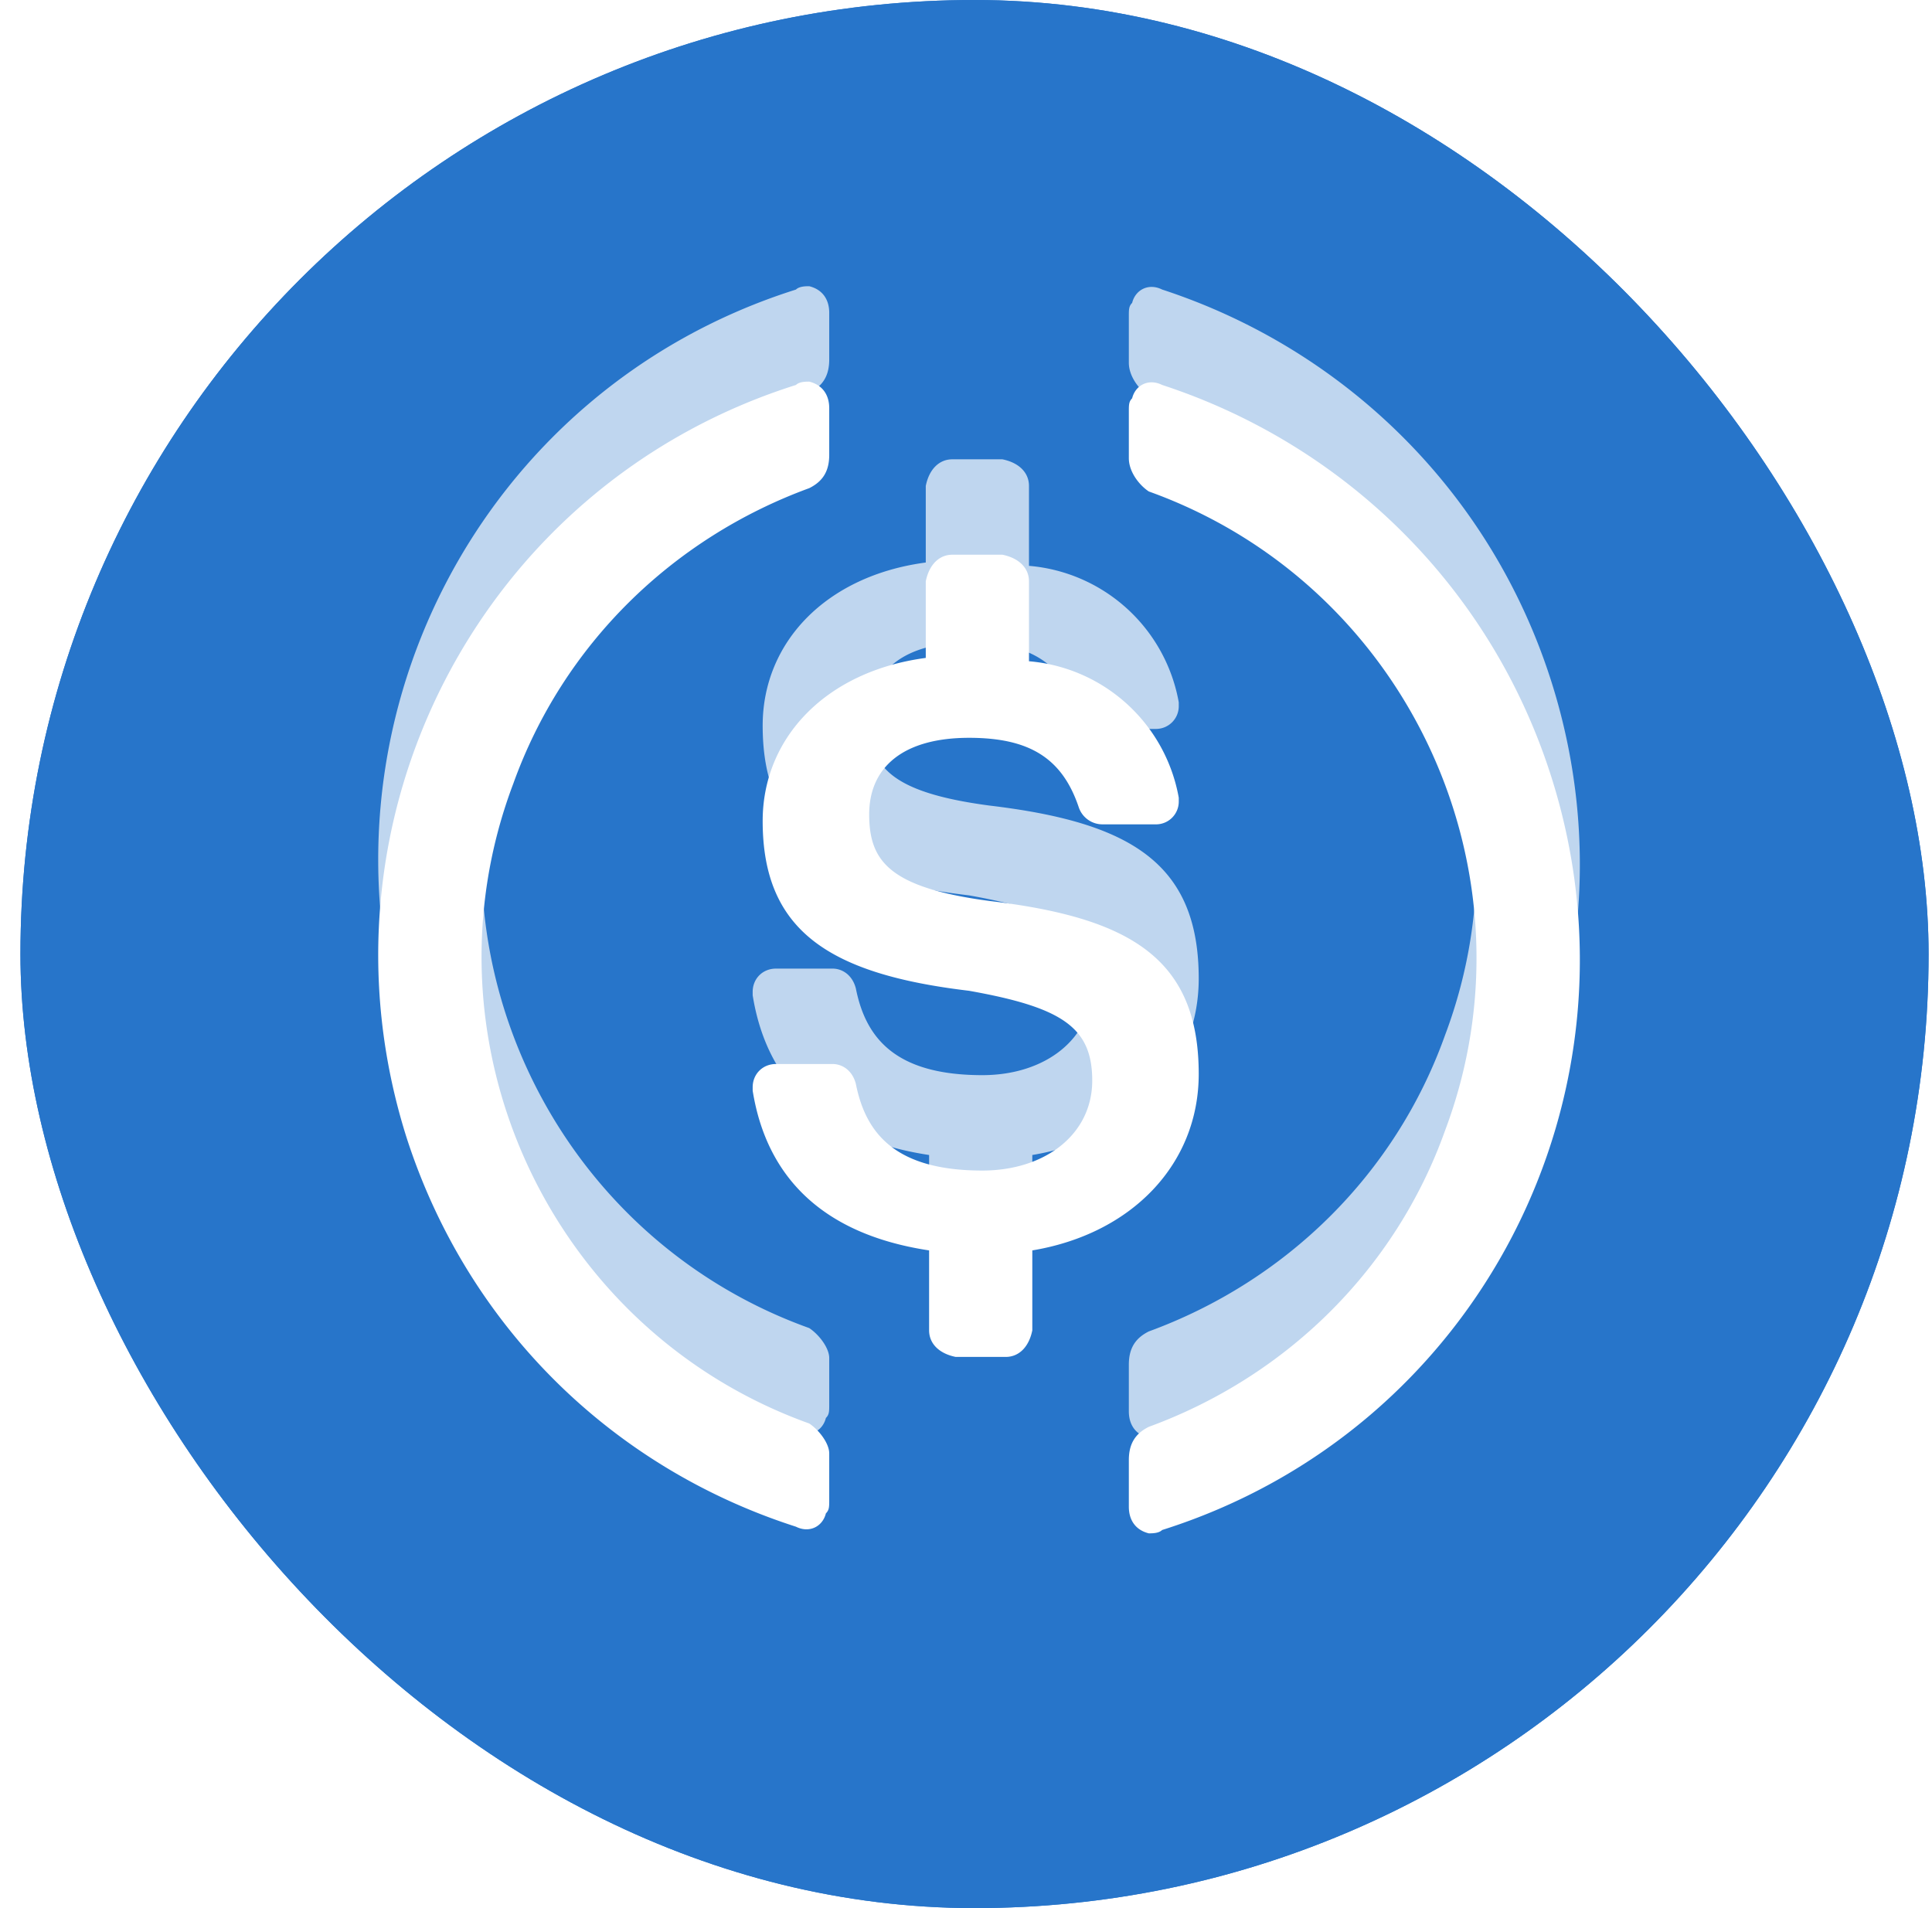 <svg xmlns="http://www.w3.org/2000/svg" width="81" height="80" fill="none" viewBox="0 0 81 80">
  <g clip-path="url(#a)">
    <rect width="80" height="80" x=".857" fill="#2775CA" rx="40"/>
    <path fill="#2775CA" d="M40.857 0c22.094 0 40 17.91 40 40 0 22.093-17.906 40-40 40-22.09 0-40-17.908-40-40 0-22.09 17.91-40 40-40Z"/>
    <g filter="url(#b)">
      <path fill="#fff" fill-opacity=".7" fill-rule="evenodd" d="M21.508 28.887c-4.047 10.746 1.535 22.888 12.42 26.795.42.28.838.838.838 1.256v1.954c0 .28 0 .42-.14.558-.139.559-.697.838-1.255.559-7.816-2.512-13.817-8.514-16.33-16.329-4.186-13.258 3.071-27.354 16.33-31.54.14-.14.418-.14.558-.14.558.14.837.558.837 1.116v1.954c0 .698-.279 1.117-.837 1.396-5.722 2.093-10.328 6.56-12.42 12.42Zm25.958-16.19c.14-.558.698-.837 1.256-.558 7.676 2.512 13.817 8.514 16.33 16.469 4.186 13.258-3.071 27.354-16.33 31.54-.14.14-.418.14-.558.14-.558-.14-.837-.558-.837-1.117v-1.953c0-.698.279-1.117.837-1.396 5.722-2.093 10.328-6.56 12.42-12.42 4.048-10.747-1.534-22.889-12.42-26.797-.419-.279-.837-.837-.837-1.395v-1.954c0-.28 0-.419.14-.558Zm-6 21.075c5.86.697 8.791 2.372 8.791 7.257 0 3.768-2.79 6.698-6.977 7.396v3.35c-.14.698-.559 1.116-1.117 1.116h-2.094c-.697-.14-1.116-.558-1.116-1.116v-3.35c-4.605-.697-6.839-3.21-7.397-6.698v-.14c0-.558.42-.977.977-.977h2.373c.419 0 .837.28.977.837.418 2.094 1.674 3.63 5.303 3.63 2.652 0 4.606-1.536 4.606-3.77 0-2.232-1.256-3.07-5.164-3.767-5.862-.698-8.653-2.512-8.653-7.118 0-3.489 2.652-6.28 6.838-6.838v-3.21c.14-.698.559-1.117 1.117-1.117h2.093c.698.14 1.117.558 1.117 1.117v3.35a6.972 6.972 0 0 1 6.28 5.721v.14a.954.954 0 0 1-.977.976H46.21a1.05 1.05 0 0 1-.977-.697c-.697-2.094-2.093-2.93-4.605-2.93-2.791 0-4.187 1.255-4.187 3.209 0 1.954.837 3.07 5.024 3.629Z" clip-rule="evenodd"/>
    </g>
    <path fill="#fff" fill-rule="evenodd" d="M21.508 32.887c-4.047 10.746 1.535 22.888 12.42 26.795.42.28.838.838.838 1.256v1.954c0 .28 0 .42-.14.558-.139.559-.697.838-1.255.559-7.816-2.512-13.817-8.514-16.33-16.329-4.186-13.258 3.071-27.354 16.33-31.54.14-.14.418-.14.558-.14.558.14.837.558.837 1.116v1.954c0 .698-.279 1.117-.837 1.396-5.722 2.093-10.328 6.56-12.42 12.42Zm25.958-16.19c.14-.558.698-.837 1.256-.558 7.676 2.512 13.817 8.514 16.33 16.469 4.186 13.258-3.071 27.354-16.33 31.54-.14.14-.418.14-.558.14-.558-.14-.837-.558-.837-1.117v-1.953c0-.698.279-1.117.837-1.396 5.722-2.093 10.328-6.56 12.42-12.42 4.048-10.747-1.534-22.889-12.42-26.797-.419-.279-.837-.837-.837-1.395v-1.954c0-.28 0-.419.14-.558Zm-6 21.075c5.86.697 8.791 2.372 8.791 7.257 0 3.768-2.79 6.698-6.977 7.396v3.35c-.14.698-.559 1.116-1.117 1.116h-2.094c-.697-.14-1.116-.558-1.116-1.116v-3.35c-4.605-.697-6.839-3.21-7.397-6.698v-.14c0-.558.42-.977.977-.977h2.373c.419 0 .837.28.977.837.418 2.094 1.674 3.63 5.303 3.63 2.652 0 4.606-1.536 4.606-3.77 0-2.232-1.256-3.07-5.164-3.767-5.862-.698-8.653-2.512-8.653-7.118 0-3.489 2.652-6.28 6.838-6.838v-3.21c.14-.698.559-1.117 1.117-1.117h2.093c.698.14 1.117.558 1.117 1.117v3.35a6.972 6.972 0 0 1 6.28 5.721v.14a.954.954 0 0 1-.977.977H46.21a1.05 1.05 0 0 1-.977-.698c-.697-2.094-2.093-2.93-4.605-2.93-2.791 0-4.187 1.255-4.187 3.209 0 1.954.837 3.07 5.024 3.629Z" clip-rule="evenodd"/>
  </g>
  <defs>
    <clipPath id="a">
      <rect width="80" height="80" x=".857" fill="#fff" rx="40"/>
    </clipPath>
    <filter id="b" width="78.378" height="76.288" x="1.857" y="-2" color-interpolation-filters="sRGB" filterUnits="userSpaceOnUse">
      <feFlood flood-opacity="0" result="BackgroundImageFix"/>
      <feBlend in="SourceGraphic" in2="BackgroundImageFix" result="shape"/>
      <feGaussianBlur result="effect1_foregroundBlur_52_25864" stdDeviation="7"/>
    </filter>
  </defs>
</svg>
